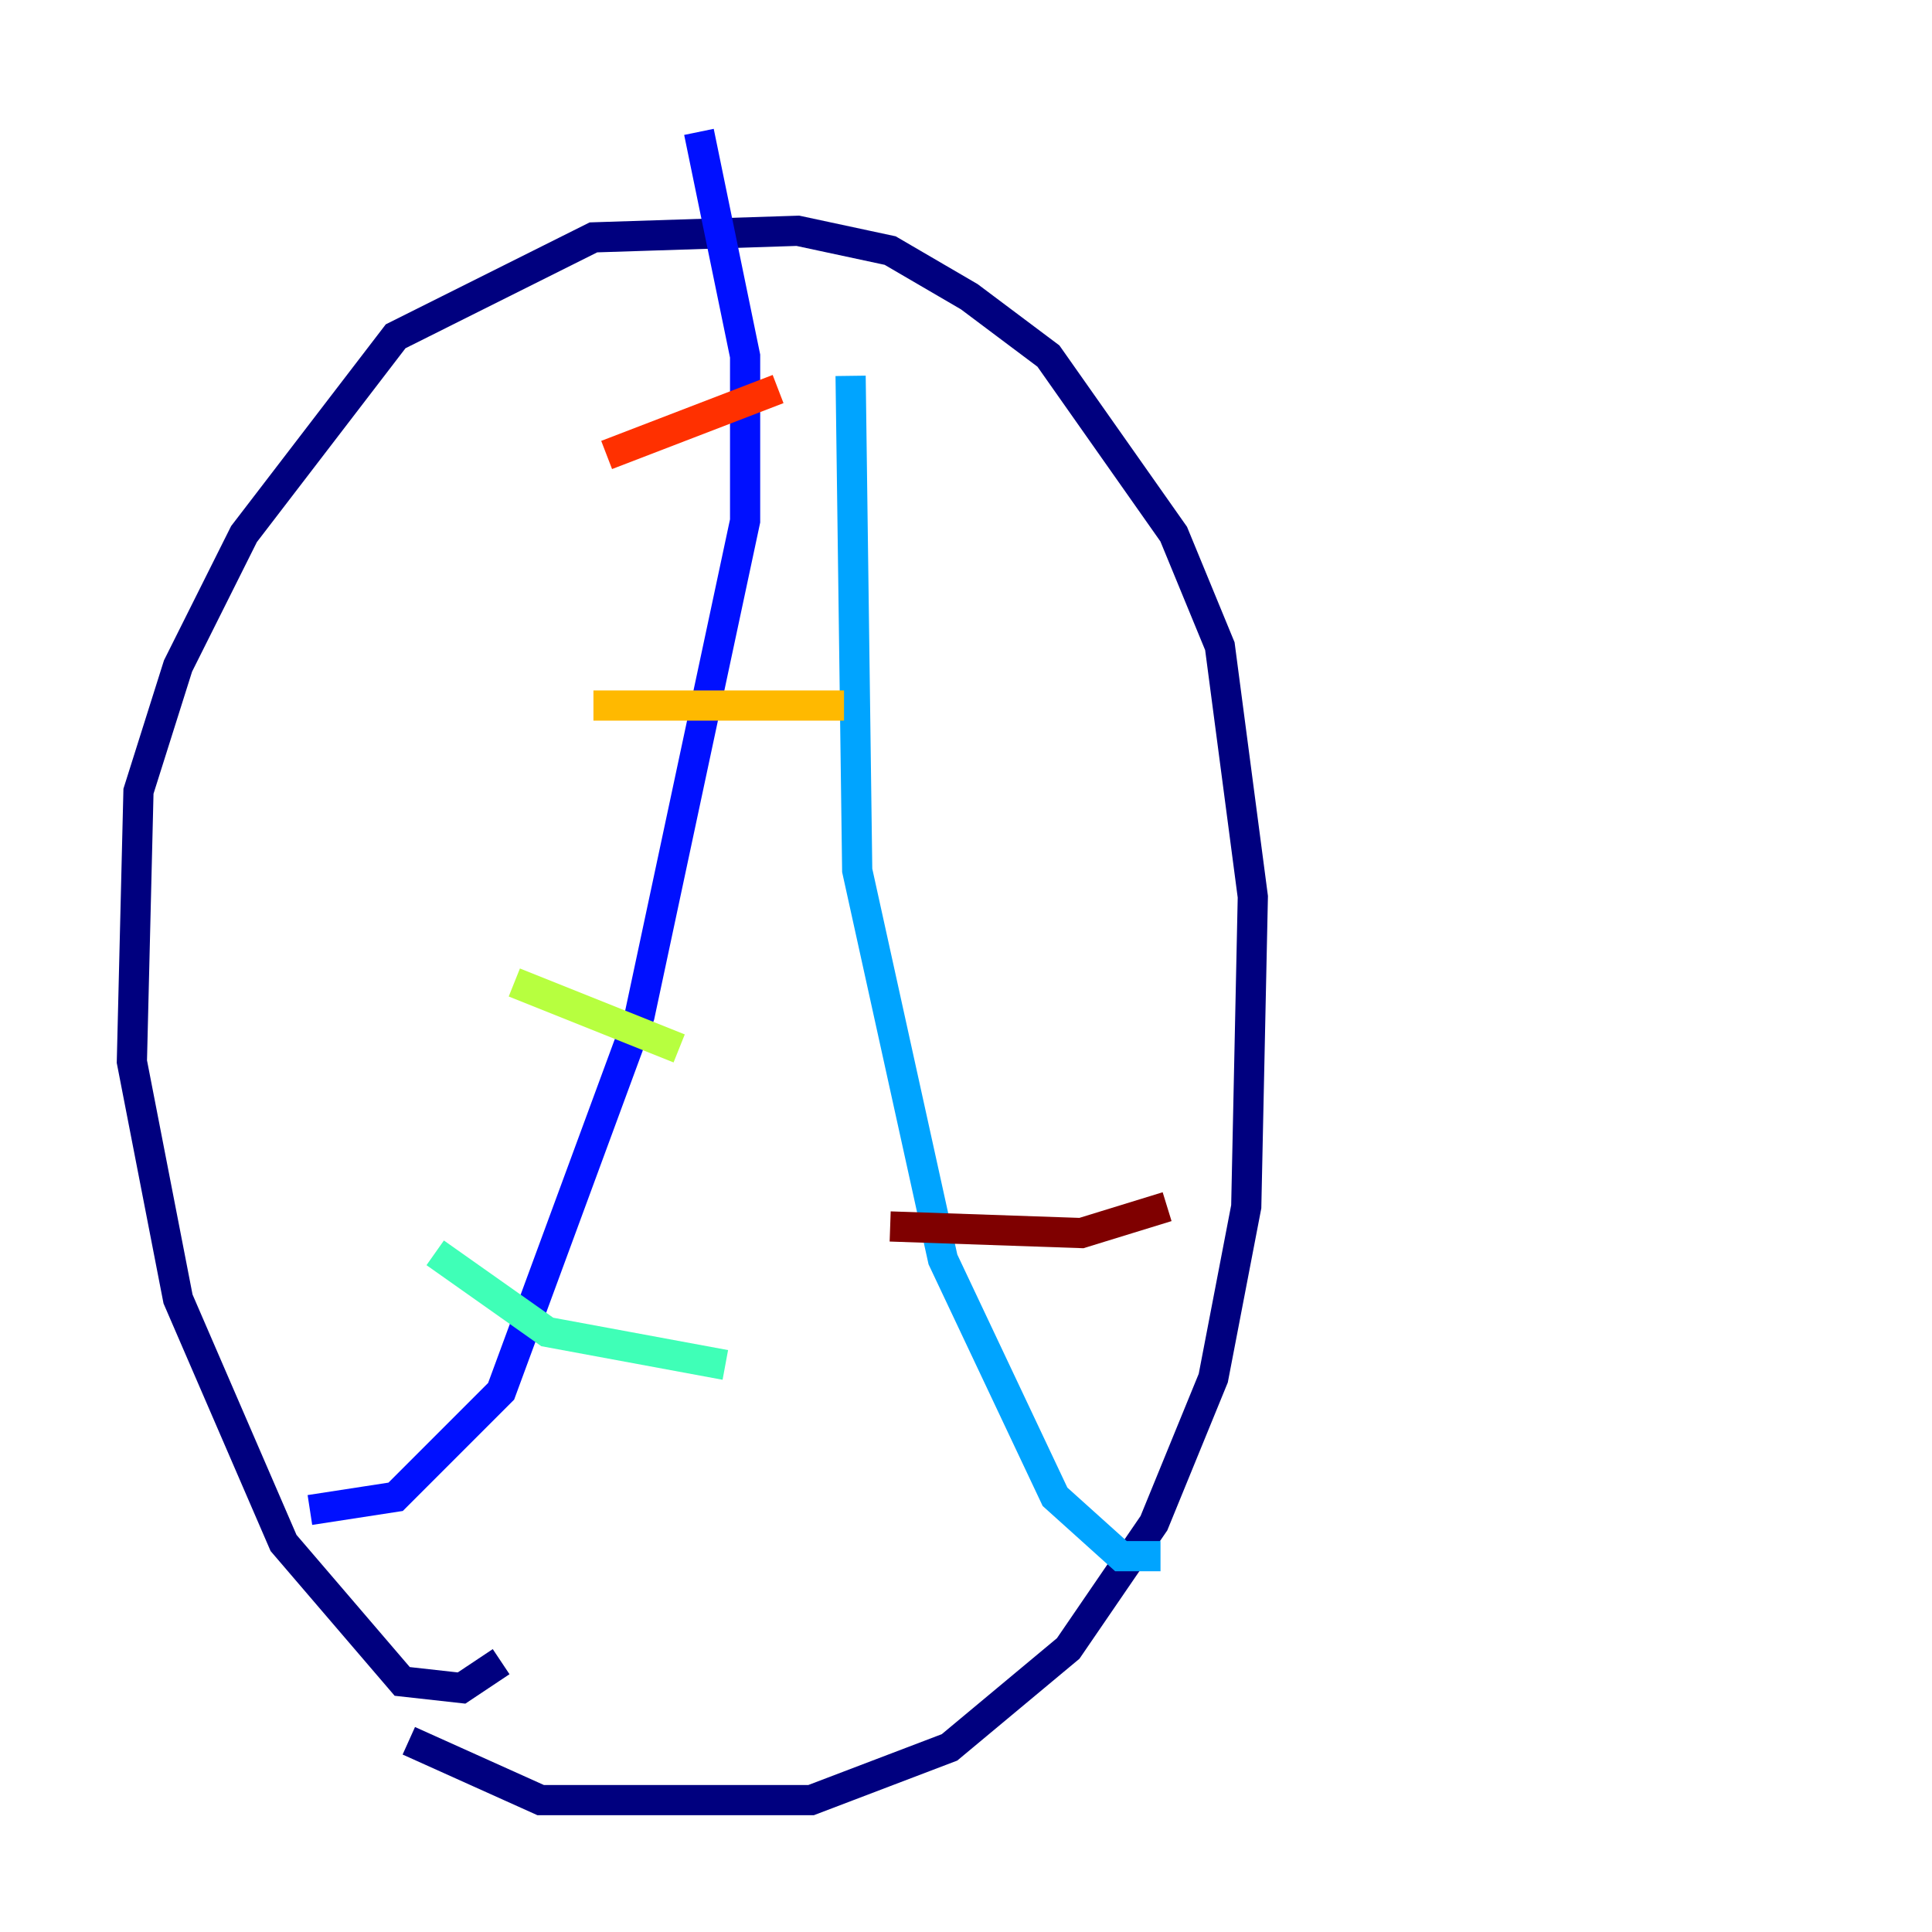 <?xml version="1.0" encoding="utf-8" ?>
<svg baseProfile="tiny" height="128" version="1.2" viewBox="0,0,128,128" width="128" xmlns="http://www.w3.org/2000/svg" xmlns:ev="http://www.w3.org/2001/xml-events" xmlns:xlink="http://www.w3.org/1999/xlink"><defs /><polyline fill="none" points="33.201,110.089 30.58,111.836 26.648,111.399 18.785,102.225 11.795,86.061 8.737,70.335 9.174,52.423 11.795,44.123 16.164,35.386 26.212,22.28 39.317,15.727 52.86,15.29 58.976,16.601 64.218,19.659 69.461,23.59 77.761,35.386 80.819,42.812 83.003,59.413 82.567,79.945 80.382,91.304 76.451,100.915 70.771,109.215 62.908,115.768 53.734,119.263 35.822,119.263 27.085,115.331" stroke="#00007f" stroke-width="2" /><polyline fill="none" points="20.532,100.041 26.212,99.167 33.201,92.177 42.375,67.276 49.365,34.512 49.365,23.59 46.307,8.737" stroke="#0010ff" stroke-width="2" /><polyline fill="none" points="76.887,103.099 74.266,103.099 69.898,99.167 62.471,83.44 56.792,57.666 56.355,24.901" stroke="#00a4ff" stroke-width="2" /><polyline fill="none" points="28.833,83.003 36.259,88.246 48.055,90.43" stroke="#3fffb7" stroke-width="2" /><polyline fill="none" points="34.075,65.092 44.997,69.461" stroke="#b7ff3f" stroke-width="2" /><polyline fill="none" points="39.317,46.744 55.918,46.744" stroke="#ffb900" stroke-width="2" /><polyline fill="none" points="40.191,30.143 51.55,25.775" stroke="#ff3000" stroke-width="2" /><polyline fill="none" points="58.976,81.256 71.645,81.693 77.324,79.945" stroke="#7f0000" stroke-width="2" /></svg>